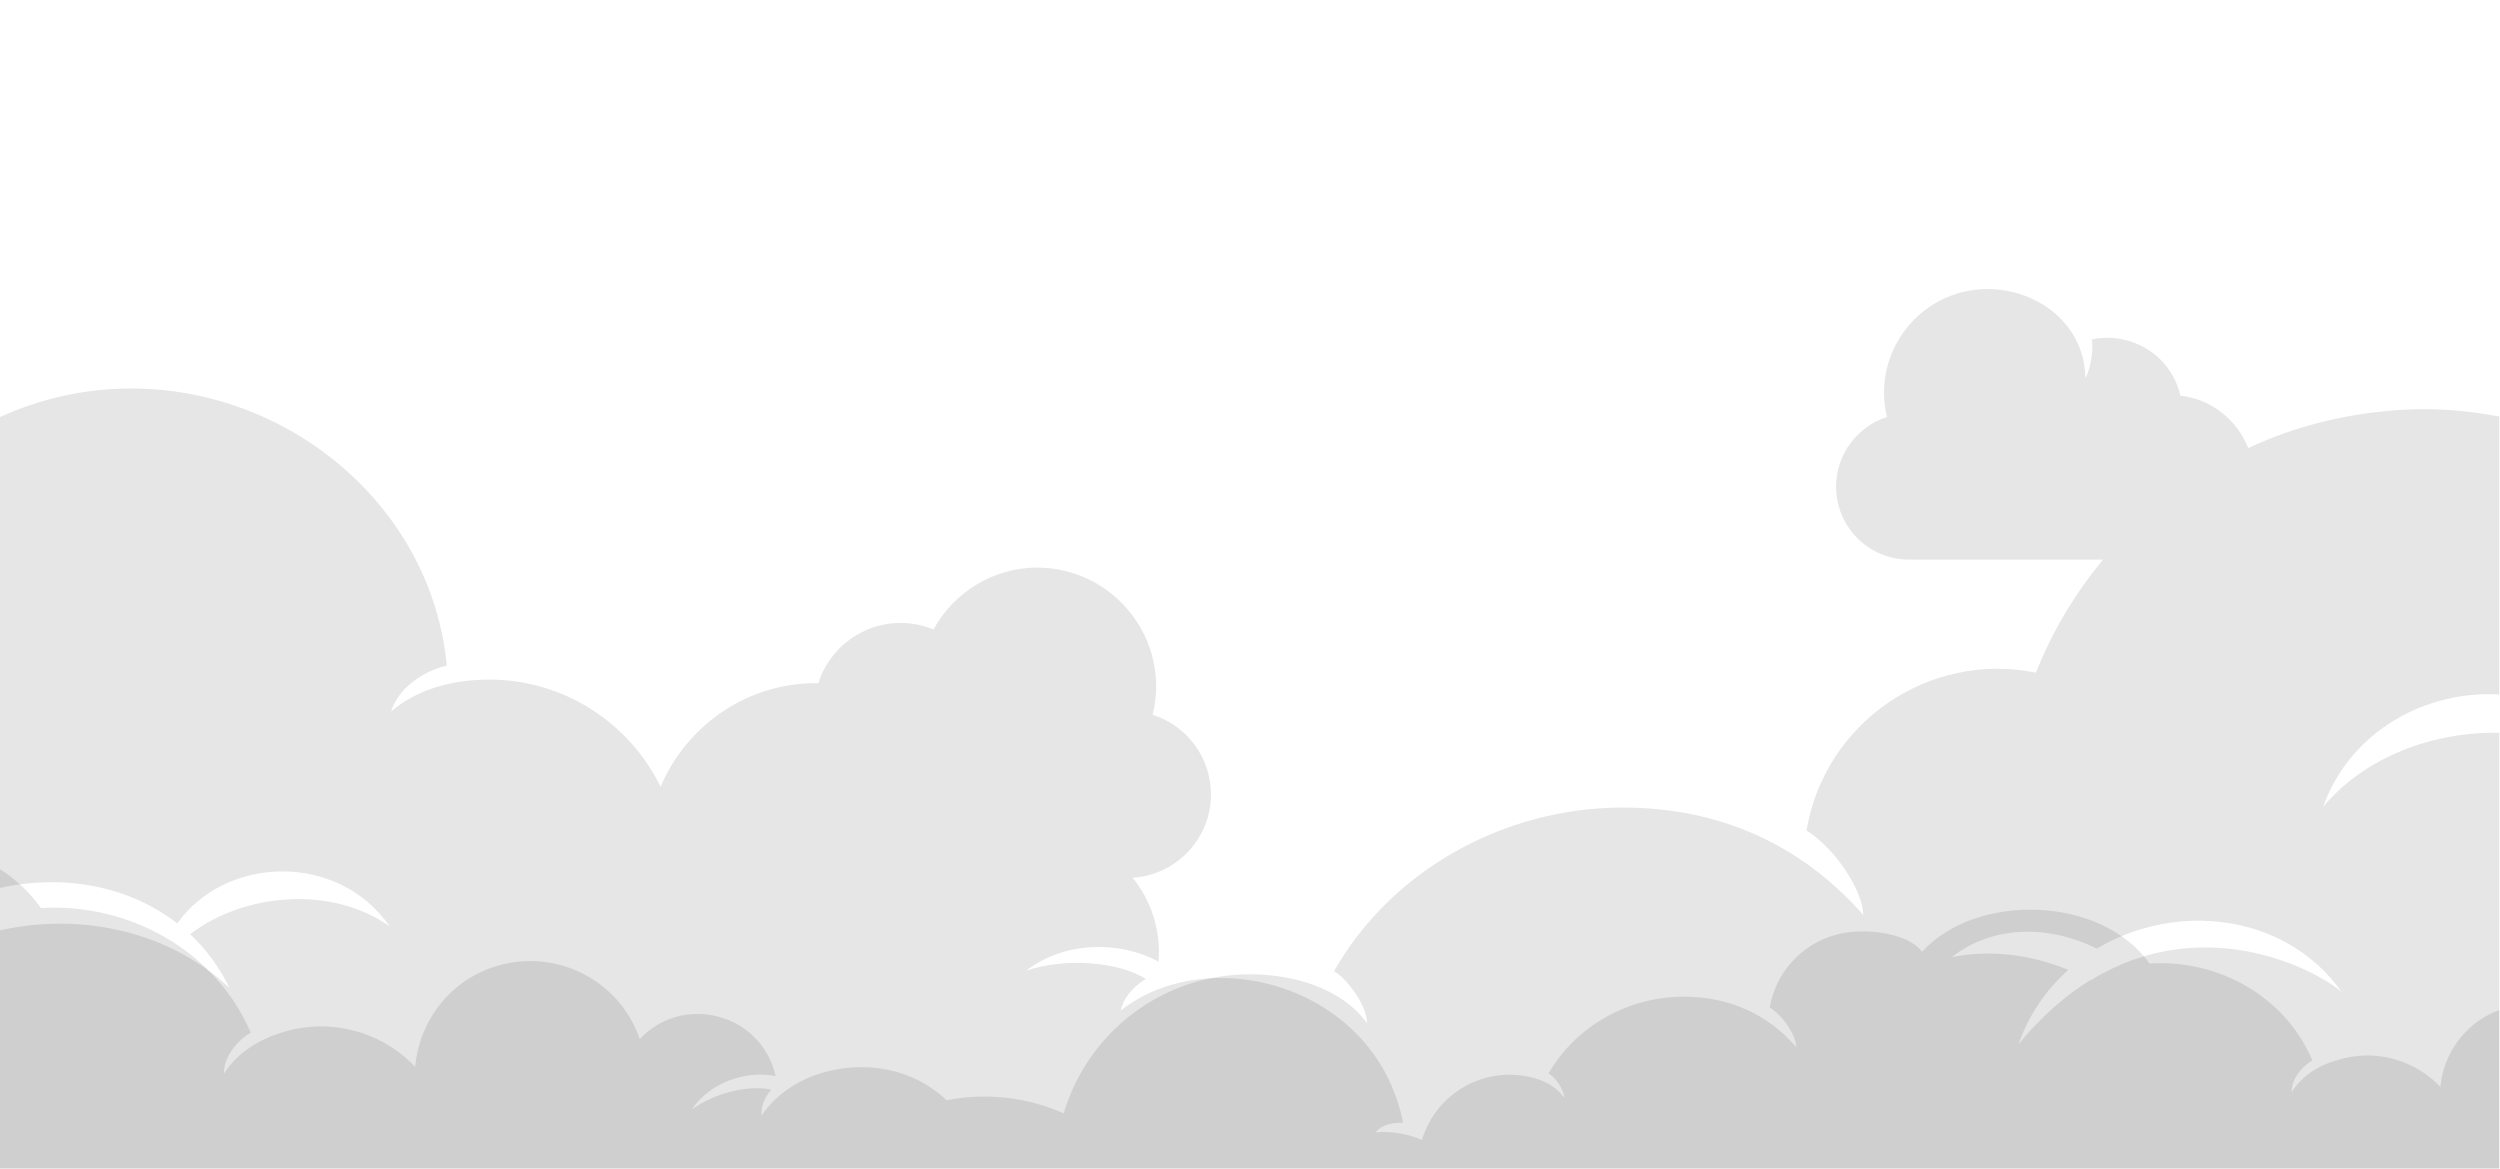 <?xml version="1.0" encoding="utf-8"?>
<!-- Generator: Adobe Illustrator 19.0.0, SVG Export Plug-In . SVG Version: 6.00 Build 0)  -->
<svg version="1.1" id="Layer_1" xmlns="http://www.w3.org/2000/svg" xmlns:xlink="http://www.w3.org/1999/xlink" x="0px" y="0px"
	 viewBox="513.7 772.6 973 455.1" enable-background="new 513.7 772.6 973 455.1" xml:space="preserve">
<g id="Layer_1_1_">
</g>
<rect x="513.7" y="772.6" fill="none" width="972.8" height="455"/>
<g>
	<g>
		<path opacity="0.1" fill="#000002" enable-background="new    " d="M513.7,1223.4v-112.5c6.3,4,11.6,9,15.9,15.1
			c33.9-2,67.7,16.1,81.7,48.5c-3.3,1.8-10.5,8-10.5,16.1c5.3-8.5,13.9-13.4,22.4-16.1c19.1-6.1,39.2-0.3,52.1,13.3
			c1.5-17.6,13.3-33.4,31-39c23.4-7.5,48.5,5.1,56.4,28.2c16.8-17.9,47.3-10.1,52.9,14.4c-11.6-2.3-25.7,2.5-32.7,13.1
			c8.6-6.5,22.4-9.8,31-7.8c-3,3.3-4.1,7.3-3.8,10.1c5.6-8.5,14.6-13.8,22.4-16.3c17.8-5.6,36.7-2,49.6,10.3
			c15.4-3,31.4-1.2,45.6,5.1c9.3-31.4,38.2-54.1,72.5-54.1c16.4,0,35.5,5.1,45.6,19.1c-0.3-8-8.6-17.9-12.9-20.3
			c22.2-39.2,66.1-63.7,112.4-63.7c37.2,0,69.2,14.1,93.6,41.8c0-8-9.3-24.6-22.1-32.9c7-41.7,47.3-69.9,89.3-61.4
			c6.3-16.1,15.3-30.9,26.1-44h-75.5c-15.6,0-28.4-12.6-28.4-28.4c0-12.6,8.3-23.4,19.8-27.1c-6.1-25.2,12.9-49.8,39.2-49.8
			c19.6,0,37.7,13.9,38,34.4c0.8-0.2,3.5-8.6,2.5-14.8c15.3-3.2,30.9,6.1,34.5,21.9c12.1,1.3,22.1,9.5,26.4,20.4
			c14.9-7,31-11.6,48.1-13.8c17.4-2.2,32.2-1.7,49.6,1.5v108.2c-28.1-1.7-57.8,13.8-68.6,43.8c16.1-19.4,42.7-29.4,68.6-28.9v165.5
			l0,0v4.1h-973V1223.4L513.7,1223.4z M1425.1,1158.7L1425.1,1158.7c-21.9-30.9-64.7-35.2-95.3-16.9c-17.9-9-40.2-9.5-56.4,3.3
			c14.9-3,30.9-1,45.3,5c-8.5,7.5-15.3,17.3-19.4,28.9c9.1-11,18.4-19.1,27.9-24.9l0.2,0.2c0-0.2,0.2-0.2,0.2-0.3
			C1370.8,1127.6,1414,1149.2,1425.1,1158.7z"/>
		<path opacity="0.1" fill="#000002" enable-background="new    " d="M962.3,1050.8c13.1,4.1,22.7,16.4,22.7,31
			c0,17.3-13.6,31.4-30.5,32.4c7.3,9,11.1,20.6,10.1,32.7c-15.1-8.3-36.8-8-51.5,3.5c14.9-5.1,35.5-3.7,46.6,3.2
			c-5.6,3.3-9.1,8.3-9.8,12.3c34-26.9,99.1-10.3,109.9,43.7c-4.1-0.2-8.1,0.8-10.3,3.2c-0.2,0.2-0.2,0.3-0.3,0.5
			c6.3-0.5,12.3,0.5,17.9,3c4.3-14.6,17.9-25.4,34-25.4c7.8,0,16.8,2.3,21.4,9c-0.2-3.8-4-8.5-6.1-9.5c10.5-18.4,31-29.9,52.6-29.9
			c17.4,0,32.5,6.6,43.8,19.6c0-3.8-4.3-11.5-10.3-15.4c2.5-14.8,14.1-26.4,28.9-29c9.3-1.7,24.7,0,30.4,7.3
			c21.1-23.1,69.7-21.9,88.5,4.6c26.4-1.7,52.6,12.4,63.4,37.7c-2.7,1.5-8.1,6.1-8.1,12.4c4.1-6.6,10.8-10.5,17.4-12.4
			c14.8-4.8,30.4-0.3,40.5,10.3c1.2-13.1,9.8-25.1,22.9-29.9v57.6v4.1H513.7v-4.1v-88.6c31.4-7.1,65.9,0.3,89.3,22.4
			c-4-8.3-9.3-15.3-15.3-20.9c21.2-16.3,55.6-18.9,77.7-3c-20.4-29.4-64.2-27.4-82.7-1.2c-19.6-15.3-45.8-19.1-69-13.8V934.9
			c15.6-7.1,32.9-11.1,51.1-11.1c61.4,0,116.9,45.8,122.8,107.9c-5.5,1-18.1,6.5-21.7,17.8c11.3-9.5,25.4-12.4,38.3-12.4
			c29.2,0,54.6,17.1,66.6,41.7c10.1-23.9,33.9-40.7,61.4-40.3c6-18.8,26.7-28.4,44.8-20.9c7.8-14.3,23.1-24.1,40.5-24.1
			C947.6,993.7,969.5,1021.9,962.3,1050.8z"/>
	</g>
</g>
</svg>
